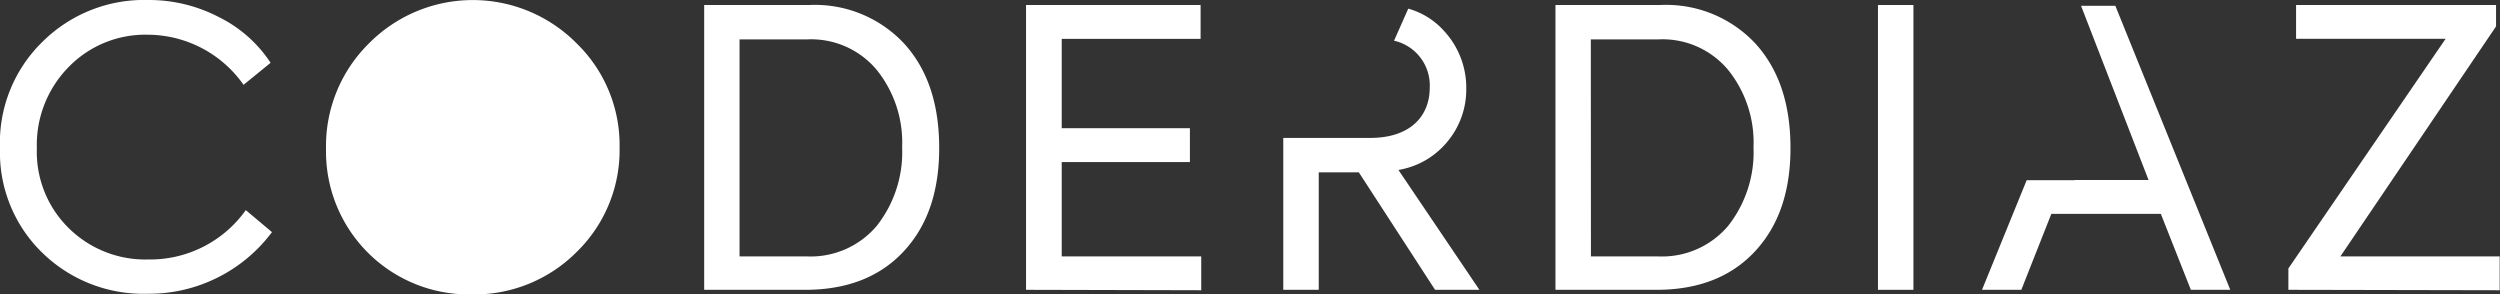 <svg id="Capa_1" data-name="Capa 1" xmlns="http://www.w3.org/2000/svg" viewBox="0 0 234.03 27.56"><rect x="0" y="0" width="234.03" height="27.56" fill="#333333" stroke="none"/><defs><style>.cls-1{fill:#fff;}</style></defs><title>logotype-coderdiaz-2018-white</title><path class="cls-1" d="M4,23.7a13.07,13.07,0,0,1-4-9.81,13.19,13.19,0,0,1,4-10A13.48,13.48,0,0,1,13.82,0a14.19,14.19,0,0,1,6.71,1.62,12.28,12.28,0,0,1,4.8,4.26L22.8,7.94a11,11,0,0,0-8.95-4.69,10,10,0,0,0-7.4,3,10.39,10.39,0,0,0-3,7.65,10,10,0,0,0,3,7.47,10.2,10.2,0,0,0,7.43,2.92,11,11,0,0,0,9.13-4.62l2.45,2.06a14.38,14.38,0,0,1-11.69,5.77A13.53,13.53,0,0,1,4,23.7Z"/><path class="cls-1" d="M65.92,27.13V.47h9.81a11.43,11.43,0,0,1,8.91,3.61c2.2,2.42,3.28,5.66,3.28,9.78s-1.12,7.32-3.35,9.7-5.3,3.57-9.2,3.57ZM69.23,24h6.24a8.1,8.1,0,0,0,6.6-2.85,11.14,11.14,0,0,0,2.38-7.36,10.84,10.84,0,0,0-2.38-7.25,8,8,0,0,0-6.57-2.85H69.23Z"/><path class="cls-1" d="M96.05,27.13V.47h16.34V3.64h-13V12h12v3.17h-12V24h13.06v3.17Z"/><path class="cls-1" d="M145.61,27.13V.47h9.81a11.43,11.43,0,0,1,8.91,3.61c2.2,2.42,3.28,5.66,3.28,9.78s-1.12,7.32-3.35,9.7-5.3,3.57-9.2,3.57ZM148.93,24h6.24a8.1,8.1,0,0,0,6.6-2.85,11.14,11.14,0,0,0,2.38-7.36,10.84,10.84,0,0,0-2.38-7.25,8,8,0,0,0-6.57-2.85h-6.28Z"/><path class="cls-1" d="M175.8.47h3.32V27.13H175.8Z"/><path class="cls-1" d="M214.22,27.13v-2l14.72-21.5h-14V.47h18.72v2L219.09,24H234v3.17Z"/><path class="cls-1" d="M54,4.08a13.68,13.68,0,0,0-19.48,0,13.48,13.48,0,0,0-4,9.88,13.37,13.37,0,0,0,13.64,13.6,13.5,13.5,0,0,0,9.85-4A13.3,13.3,0,0,0,58,13.82,13.27,13.27,0,0,0,54,4.08Z"/><polygon class="cls-1" points="198.02 0.54 194.81 0.54 201.13 16.85 194.22 16.85 194.21 16.87 189.72 16.87 185.54 27.13 189.22 27.13 192.03 20.02 202.28 20.02 205.09 27.13 208.78 27.13 198.02 0.54"/><path class="cls-1" d="M130.91,15.91a7.53,7.53,0,0,0,4.69-2.78,7.61,7.61,0,0,0,1.66-4.8,7.83,7.83,0,0,0-2.16-5.52,7,7,0,0,0-3.27-2l-1.33,3a4.29,4.29,0,0,1,3.34,4.41c0,2.63-1.8,4.69-5.56,4.69h-8.15V27.13h3.32v-11h3.75l7.14,11h4.15Z"/></svg>